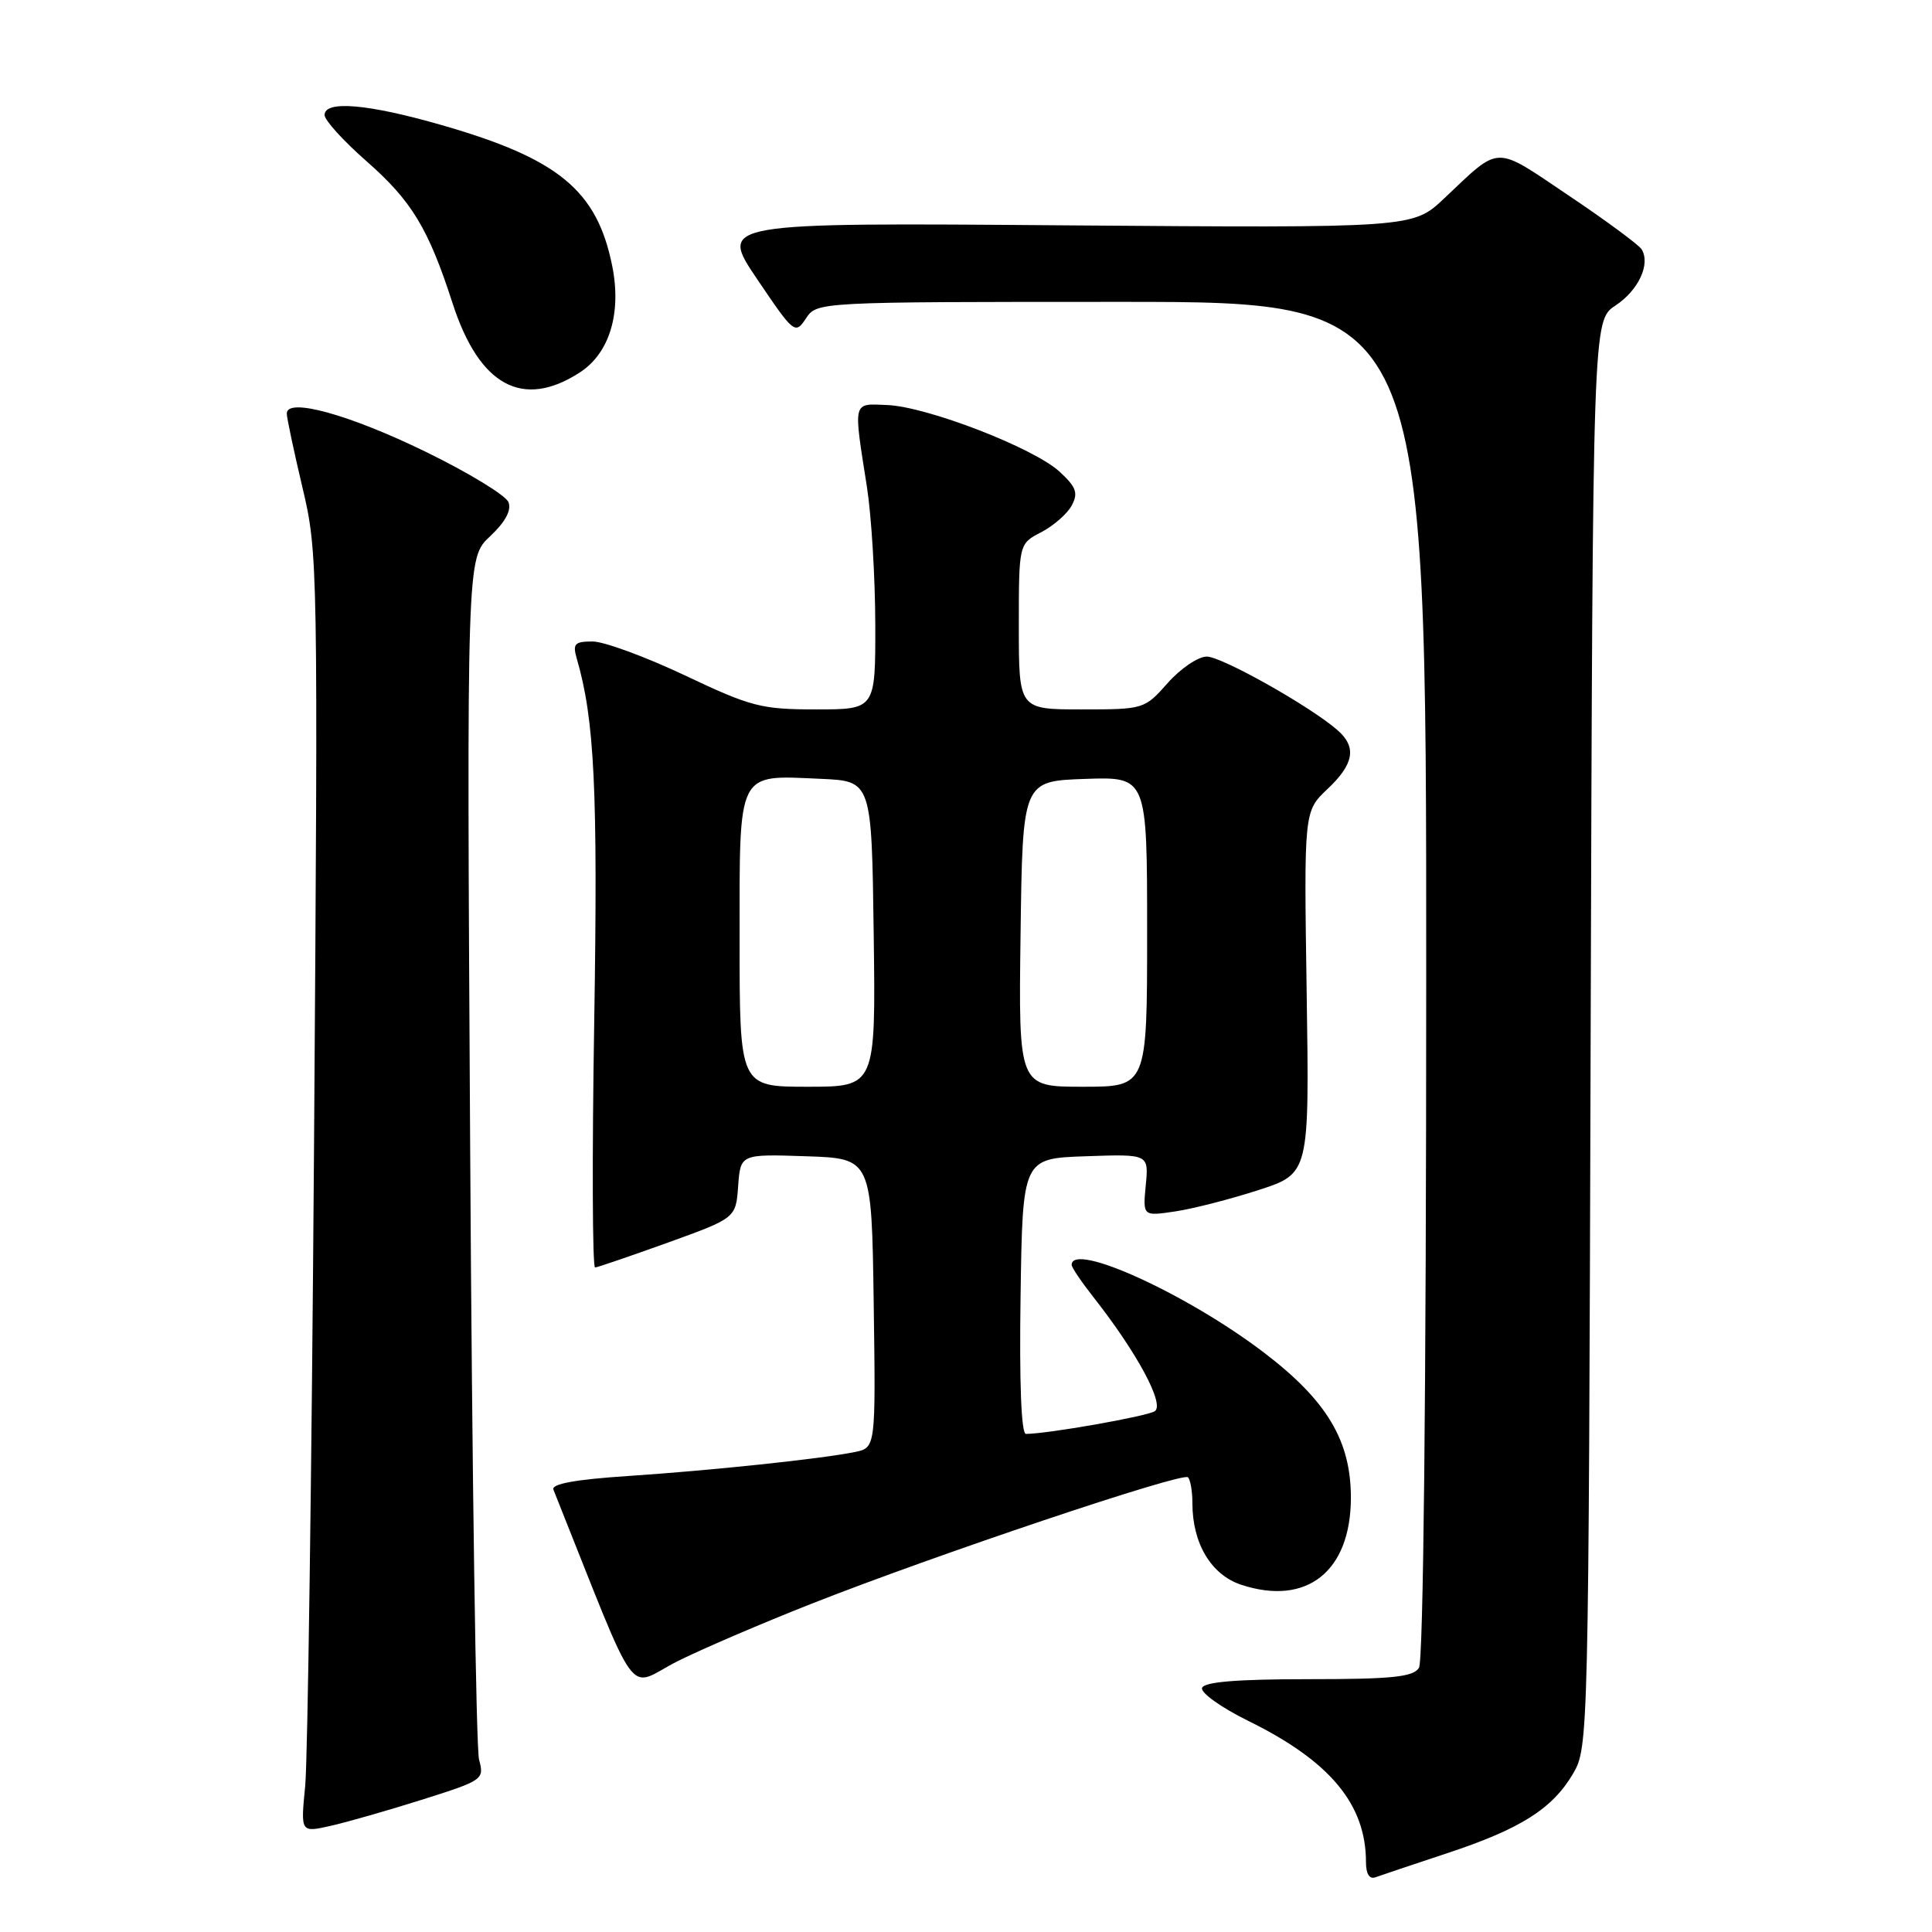 <?xml version="1.0" encoding="UTF-8" standalone="no"?>
<!DOCTYPE svg PUBLIC "-//W3C//DTD SVG 1.1//EN" "http://www.w3.org/Graphics/SVG/1.1/DTD/svg11.dtd" >
<svg xmlns="http://www.w3.org/2000/svg" xmlns:xlink="http://www.w3.org/1999/xlink" version="1.1" viewBox="0 0 256 256">
 <g >
 <path fill="currentColor"
d=" M 191.70 245.58 C 201.49 242.34 205.69 239.69 208.45 235.00 C 210.47 231.55 210.50 230.28 210.77 136.99 C 211.05 42.48 211.05 42.48 214.05 40.49 C 217.11 38.47 218.73 34.99 217.52 33.03 C 217.15 32.44 212.81 29.23 207.86 25.91 C 197.85 19.18 198.93 19.15 191.35 26.30 C 187.21 30.21 187.21 30.21 141.24 29.86 C 95.28 29.50 95.28 29.50 100.30 36.95 C 105.21 44.22 105.36 44.34 106.79 42.20 C 108.24 40.00 108.24 40.00 148.62 40.00 C 189.00 40.00 189.00 40.00 188.98 129.75 C 188.98 184.84 188.60 220.08 188.02 221.00 C 187.25 222.21 184.45 222.50 173.37 222.50 C 163.86 222.50 159.55 222.86 159.28 223.66 C 159.07 224.30 161.83 226.27 165.43 228.04 C 176.25 233.37 181.00 239.08 181.00 246.76 C 181.00 248.30 181.46 249.04 182.25 248.75 C 182.94 248.50 187.19 247.07 191.70 245.58 Z  M 55.98 238.45 C 64.01 235.91 64.19 235.79 63.48 233.17 C 63.08 231.70 62.55 195.28 62.30 152.23 C 61.84 73.95 61.84 73.95 64.93 71.07 C 66.95 69.18 67.79 67.62 67.38 66.55 C 67.04 65.65 62.10 62.64 56.42 59.87 C 46.30 54.93 38.00 52.64 38.00 54.79 C 38.00 55.37 38.94 59.79 40.08 64.61 C 42.13 73.22 42.15 74.81 41.61 151.94 C 41.30 195.15 40.77 233.27 40.44 236.66 C 39.83 242.83 39.83 242.83 43.79 241.94 C 45.97 241.45 51.45 239.88 55.98 238.45 Z  M 107.49 212.52 C 123.83 206.07 156.70 195.03 157.41 195.75 C 157.74 196.07 158.00 197.62 158.00 199.20 C 158.00 204.52 160.49 208.68 164.47 209.99 C 173.15 212.85 178.99 208.22 179.00 198.46 C 179.00 190.90 175.83 185.59 167.50 179.24 C 157.33 171.48 142.00 164.49 142.00 167.61 C 142.00 167.94 143.29 169.85 144.87 171.86 C 150.67 179.23 154.39 186.14 153.00 187.00 C 151.88 187.69 138.75 190.00 135.94 190.00 C 135.32 190.00 135.06 183.21 135.23 171.75 C 135.50 153.50 135.50 153.50 143.86 153.21 C 152.22 152.92 152.22 152.92 151.82 157.04 C 151.43 161.16 151.43 161.16 155.72 160.52 C 158.08 160.17 163.05 158.89 166.76 157.69 C 173.50 155.50 173.50 155.50 173.14 131.50 C 172.78 107.50 172.78 107.50 175.89 104.56 C 179.41 101.24 179.80 99.01 177.25 96.77 C 173.71 93.65 161.90 87.00 159.90 87.00 C 158.76 87.00 156.43 88.58 154.73 90.50 C 151.66 93.97 151.56 94.00 143.32 94.00 C 135.00 94.00 135.00 94.00 135.00 83.03 C 135.00 72.05 135.00 72.05 137.97 70.52 C 139.60 69.67 141.42 68.08 142.01 66.98 C 142.89 65.33 142.62 64.55 140.42 62.52 C 137.03 59.37 122.90 53.90 117.58 53.67 C 112.93 53.48 113.06 52.96 114.87 64.50 C 115.47 68.35 115.97 76.56 115.98 82.75 C 116.00 94.00 116.00 94.00 108.13 94.00 C 100.89 94.00 99.52 93.65 90.77 89.50 C 85.54 87.03 80.03 85.00 78.52 85.00 C 76.14 85.00 75.86 85.30 76.42 87.25 C 78.78 95.33 79.23 104.64 78.74 135.25 C 78.44 153.26 78.50 167.98 78.85 167.95 C 79.21 167.92 83.55 166.43 88.50 164.65 C 97.50 161.40 97.50 161.40 97.81 157.16 C 98.12 152.92 98.12 152.92 106.81 153.21 C 115.50 153.50 115.50 153.50 115.77 172.67 C 116.04 191.83 116.04 191.83 113.27 192.40 C 108.80 193.31 94.31 194.84 83.19 195.58 C 76.23 196.04 73.03 196.63 73.33 197.38 C 85.01 226.59 82.85 223.61 89.78 220.12 C 92.93 218.54 100.89 215.12 107.49 212.52 Z  M 76.83 49.35 C 80.76 46.81 82.38 41.50 81.12 35.23 C 79.11 25.23 74.02 21.03 58.54 16.58 C 48.75 13.76 42.99 13.27 43.01 15.25 C 43.02 15.94 45.50 18.67 48.53 21.33 C 54.55 26.61 56.76 30.25 59.97 40.19 C 63.51 51.13 69.26 54.26 76.83 49.35 Z  M 98.00 124.54 C 98.00 101.86 97.57 102.71 108.77 103.20 C 115.50 103.50 115.50 103.50 115.77 123.75 C 116.04 144.00 116.04 144.00 107.02 144.00 C 98.00 144.00 98.00 144.00 98.00 124.54 Z  M 135.23 123.75 C 135.50 103.50 135.50 103.50 143.75 103.21 C 152.00 102.92 152.00 102.92 152.00 123.46 C 152.00 144.00 152.00 144.00 143.48 144.00 C 134.96 144.00 134.96 144.00 135.23 123.75 Z "/>
</g>
</svg>